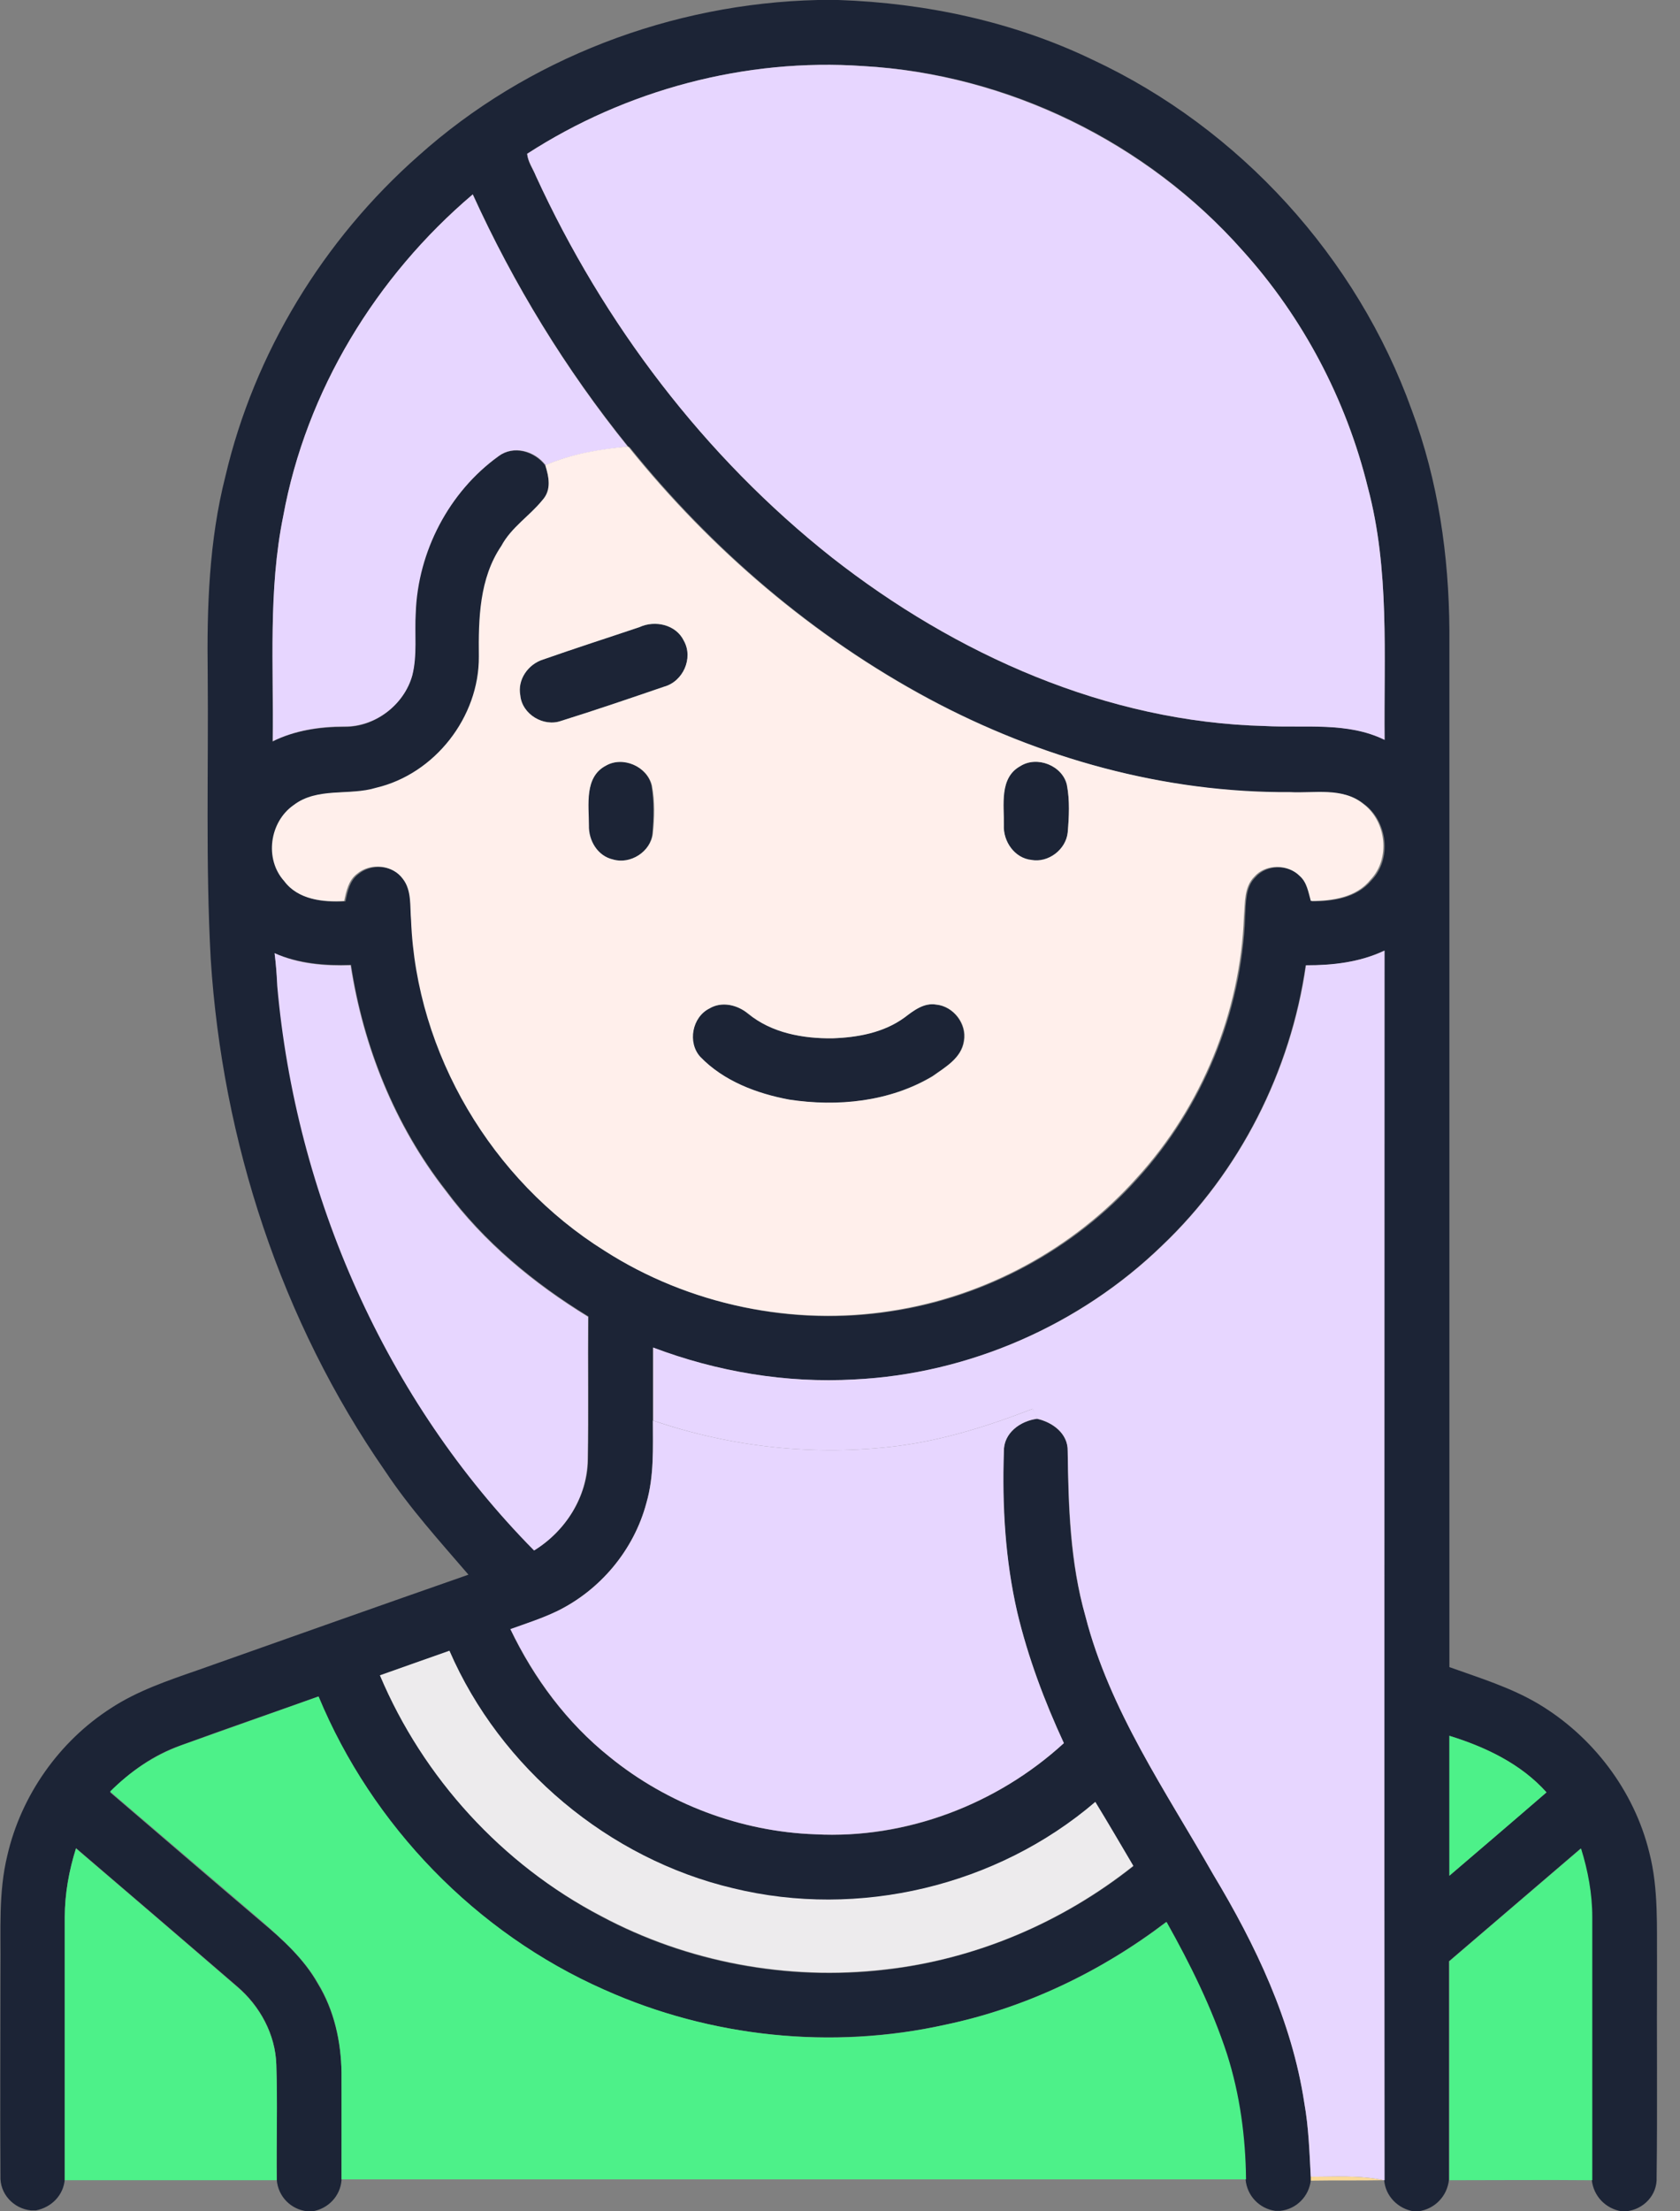 <svg width="38" height="50" viewBox="0 0 38 50" fill="none" xmlns="http://www.w3.org/2000/svg">
<rect x="0" y="0" width="38" height="50" fill="#808080" stroke="none"/>
<g clip-path="url(#clip0_716_2958)">
<path d="M18.497 0H18.965C20.938 0.068 22.92 0.488 24.707 1.348C28.038 2.9 30.694 5.82 31.934 9.277C32.53 10.869 32.774 12.568 32.784 14.258C32.784 22.07 32.784 29.883 32.784 37.695C33.467 37.94 34.17 38.154 34.795 38.525C36.026 39.258 36.963 40.488 37.305 41.885C37.52 42.715 37.471 43.584 37.481 44.434C37.471 46.035 37.491 47.627 37.471 49.228C37.491 49.629 37.178 49.961 36.778 50H36.68C36.319 49.941 36.045 49.658 36.006 49.297C36.006 47.315 36.006 45.332 36.006 43.35C36.006 42.822 35.909 42.295 35.752 41.797C34.756 42.647 33.77 43.496 32.774 44.346C32.774 45.996 32.774 47.647 32.774 49.287C32.735 49.658 32.452 49.951 32.081 50H31.973C31.622 49.941 31.338 49.658 31.309 49.297C31.299 40.029 31.309 30.762 31.309 21.494C30.752 21.758 30.137 21.836 29.532 21.826C29.19 24.219 28.038 26.494 26.28 28.164C24.424 29.961 21.905 31.074 19.317 31.191C17.774 31.279 16.211 31.016 14.766 30.469C14.766 31.016 14.766 31.562 14.766 32.119C14.766 32.744 14.795 33.379 14.62 33.984C14.336 35.049 13.575 35.957 12.588 36.435C12.246 36.602 11.895 36.719 11.543 36.836C12.071 37.949 12.823 38.955 13.79 39.727C15.098 40.791 16.758 41.416 18.438 41.475C20.489 41.592 22.549 40.801 24.063 39.414C23.623 38.457 23.252 37.471 23.008 36.455C22.735 35.264 22.657 34.033 22.706 32.822C22.696 32.402 23.077 32.129 23.457 32.08C23.809 32.158 24.161 32.422 24.151 32.812C24.161 34.062 24.2 35.332 24.551 36.543C25.098 38.672 26.368 40.498 27.442 42.383C28.399 43.975 29.229 45.693 29.502 47.549C29.6 48.096 29.62 48.662 29.649 49.219V49.297C29.61 49.658 29.327 49.951 28.956 49.99H28.848C28.487 49.941 28.204 49.648 28.174 49.277C28.165 48.32 28.028 47.353 27.745 46.445C27.403 45.4 26.915 44.414 26.377 43.457C24.903 44.58 23.194 45.4 21.377 45.781C18.809 46.348 16.065 46.065 13.662 44.99C10.762 43.711 8.409 41.279 7.198 38.359C6.163 38.73 5.127 39.082 4.092 39.463C3.477 39.678 2.93 40.059 2.491 40.527C3.633 41.504 4.776 42.49 5.928 43.467C6.407 43.867 6.875 44.297 7.188 44.853C7.559 45.459 7.715 46.172 7.725 46.875C7.735 47.685 7.725 48.486 7.725 49.297C7.696 49.658 7.422 49.941 7.071 50H6.954C6.582 49.961 6.29 49.668 6.26 49.287C6.25 48.418 6.28 47.549 6.25 46.68C6.231 45.996 5.879 45.352 5.362 44.912C4.151 43.867 2.94 42.832 1.719 41.787C1.563 42.285 1.465 42.812 1.465 43.34C1.465 45.322 1.465 47.305 1.465 49.277C1.436 49.639 1.163 49.912 0.811 49.98H0.704C0.303 49.941 -0.009 49.6 0.01 49.199C0 47.637 0.01 46.074 0.01 44.512C0.02 43.652 -0.039 42.793 0.166 41.953C0.479 40.596 1.338 39.375 2.51 38.623C3.106 38.232 3.799 37.998 4.473 37.764C6.514 37.041 8.555 36.318 10.596 35.605C9.942 34.844 9.268 34.102 8.711 33.262C6.358 29.873 5.03 25.801 4.766 21.68C4.649 19.531 4.717 17.383 4.698 15.234C4.678 13.74 4.727 12.227 5.098 10.771C5.752 7.979 7.315 5.42 9.463 3.525C11.924 1.318 15.196 0.078 18.497 0ZM11.924 3.477C11.934 3.652 12.051 3.818 12.12 3.975C13.653 7.314 15.928 10.322 18.819 12.607C21.612 14.795 25.03 16.328 28.614 16.416C29.522 16.465 30.469 16.309 31.319 16.729C31.299 14.824 31.436 12.881 30.938 11.016C30.45 9.033 29.473 7.178 28.106 5.664C25.948 3.213 22.793 1.67 19.522 1.494C16.866 1.309 14.161 2.031 11.924 3.477ZM6.407 11.67C6.065 13.35 6.192 15.068 6.163 16.768C6.67 16.514 7.227 16.436 7.784 16.436C8.477 16.445 9.131 15.947 9.317 15.283C9.434 14.824 9.366 14.336 9.395 13.867C9.434 12.48 10.137 11.133 11.27 10.322C11.612 10.059 12.09 10.205 12.334 10.527C12.412 10.781 12.481 11.084 12.295 11.318C12.002 11.68 11.592 11.934 11.368 12.354C10.86 13.086 10.85 13.994 10.86 14.854C10.87 16.221 9.864 17.51 8.536 17.822C7.92 17.998 7.207 17.793 6.67 18.213C6.123 18.584 6.006 19.434 6.456 19.932C6.778 20.352 7.325 20.41 7.813 20.381C7.862 20.156 7.911 19.912 8.106 19.766C8.409 19.512 8.907 19.561 9.141 19.883C9.346 20.146 9.297 20.508 9.327 20.82C9.454 23.828 11.162 26.699 13.702 28.291C15.606 29.512 17.959 30 20.186 29.648C22.305 29.326 24.307 28.242 25.733 26.65C27.198 25.039 28.086 22.9 28.165 20.723C28.184 20.42 28.165 20.059 28.399 19.834C28.653 19.541 29.151 19.541 29.424 19.814C29.59 19.961 29.62 20.186 29.678 20.381C30.157 20.381 30.694 20.303 31.026 19.902C31.485 19.424 31.387 18.574 30.86 18.184C30.391 17.803 29.756 17.949 29.209 17.92C26.358 17.939 23.536 17.148 21.036 15.81C18.409 14.404 16.104 12.422 14.239 10.107H14.219C12.793 8.35 11.621 6.426 10.694 4.395C8.506 6.25 6.924 8.838 6.407 11.67ZM6.211 21.553C6.241 21.797 6.26 22.031 6.28 22.275C6.7 27.021 8.721 31.65 12.09 35.049C12.793 34.619 13.291 33.838 13.301 32.998C13.321 31.924 13.301 30.85 13.311 29.766C12.081 29.014 10.948 28.076 10.088 26.914C8.936 25.439 8.223 23.662 7.94 21.816C7.354 21.836 6.758 21.787 6.211 21.553ZM8.594 37.881C9.571 40.195 11.368 42.158 13.594 43.33C15.547 44.375 17.813 44.795 20.01 44.541C22.061 44.307 24.024 43.477 25.635 42.197C25.352 41.719 25.069 41.23 24.776 40.752C22.559 42.647 19.424 43.398 16.582 42.705C13.77 42.031 11.319 39.99 10.166 37.334C9.639 37.51 9.112 37.695 8.594 37.881ZM32.784 39.248C32.784 40.303 32.784 41.357 32.784 42.412C33.516 41.787 34.248 41.152 34.981 40.527C34.405 39.883 33.604 39.502 32.784 39.248Z" fill="#1C2436"/>
<path d="M14.463 14.18C14.814 14.024 15.293 14.121 15.469 14.492C15.693 14.883 15.449 15.41 15.019 15.527C14.248 15.791 13.476 16.055 12.695 16.299C12.295 16.445 11.806 16.143 11.767 15.723C11.699 15.361 11.943 15.01 12.285 14.912C13.008 14.658 13.73 14.424 14.463 14.18Z" fill="#1C2436"/>
<path d="M13.701 17.314C14.082 17.09 14.639 17.324 14.736 17.764C14.795 18.125 14.785 18.486 14.756 18.848C14.717 19.258 14.258 19.551 13.858 19.433C13.506 19.355 13.301 19.004 13.311 18.662C13.311 18.203 13.213 17.578 13.701 17.314Z" fill="#1C2436"/>
<path d="M23.077 17.324C23.458 17.08 24.034 17.314 24.131 17.754C24.2 18.105 24.18 18.467 24.151 18.828C24.112 19.219 23.721 19.521 23.331 19.453C22.94 19.414 22.686 19.033 22.706 18.662C22.706 18.203 22.598 17.588 23.077 17.324Z" fill="#1C2436"/>
<path d="M16.045 22.803C16.328 22.637 16.679 22.715 16.914 22.92C17.451 23.349 18.164 23.486 18.828 23.477C19.394 23.457 19.98 23.349 20.449 23.008C20.664 22.852 20.888 22.666 21.172 22.715C21.562 22.754 21.865 23.144 21.797 23.535C21.748 23.926 21.377 24.131 21.084 24.336C20.117 24.912 18.935 25.039 17.841 24.863C17.099 24.727 16.357 24.443 15.83 23.896C15.537 23.574 15.654 22.998 16.045 22.803Z" fill="#1C2436"/>
<path d="M11.924 3.477C14.16 2.031 16.865 1.309 19.521 1.494C22.783 1.68 25.938 3.223 28.105 5.664C29.473 7.178 30.449 9.033 30.938 11.016C31.436 12.881 31.299 14.824 31.318 16.729C30.479 16.318 29.521 16.465 28.613 16.416C25.029 16.328 21.611 14.795 18.818 12.607C15.928 10.322 13.652 7.315 12.119 3.975C12.06 3.818 11.943 3.662 11.924 3.477Z" fill="#E7D6FF"/>
<path d="M6.406 11.67C6.924 8.838 8.506 6.25 10.693 4.395C11.621 6.436 12.793 8.35 14.199 10.098C13.564 10.166 12.929 10.264 12.343 10.518C12.099 10.195 11.621 10.059 11.279 10.312C10.156 11.123 9.453 12.471 9.404 13.857C9.375 14.326 9.443 14.815 9.326 15.273C9.14 15.938 8.486 16.436 7.793 16.426C7.236 16.426 6.67 16.514 6.172 16.758C6.191 15.068 6.064 13.35 6.406 11.67Z" fill="#E7D6FF"/>
<path d="M6.211 21.553C6.748 21.797 7.344 21.846 7.93 21.826C8.213 23.662 8.926 25.449 10.078 26.924C10.938 28.086 12.07 29.023 13.301 29.775C13.291 30.85 13.31 31.934 13.291 33.008C13.281 33.848 12.793 34.619 12.08 35.059C8.721 31.66 6.689 27.031 6.27 22.285C6.26 22.031 6.24 21.787 6.211 21.553Z" fill="#E7D6FF"/>
<path d="M29.541 21.826C30.146 21.826 30.762 21.758 31.318 21.494C31.318 30.762 31.309 40.029 31.318 49.297H31.289C30.752 49.18 30.195 49.219 29.648 49.219C29.619 48.662 29.6 48.096 29.502 47.549C29.219 45.693 28.398 43.975 27.441 42.383C26.367 40.498 25.098 38.672 24.551 36.543C24.209 35.332 24.17 34.062 24.15 32.812C24.16 32.412 23.809 32.158 23.457 32.08C23.428 32.022 23.379 31.914 23.359 31.855C22.373 32.236 21.357 32.559 20.303 32.695C18.447 32.93 16.543 32.725 14.775 32.119C14.775 31.572 14.775 31.025 14.775 30.469C16.221 31.016 17.783 31.279 19.326 31.191C21.914 31.064 24.434 29.961 26.289 28.164C28.047 26.494 29.199 24.219 29.541 21.826Z" fill="#E7D6FF"/>
<path d="M12.335 10.518C12.921 10.264 13.556 10.156 14.191 10.098H14.21C16.075 12.422 18.39 14.395 21.007 15.801C23.507 17.139 26.329 17.93 29.181 17.91C29.728 17.939 30.362 17.793 30.831 18.174C31.358 18.564 31.456 19.414 30.997 19.893C30.675 20.293 30.138 20.371 29.649 20.371C29.591 20.166 29.562 19.951 29.396 19.805C29.122 19.531 28.624 19.531 28.37 19.824C28.136 20.059 28.165 20.41 28.136 20.713C28.058 22.891 27.179 25.029 25.704 26.641C24.269 28.242 22.276 29.316 20.157 29.639C17.931 29.99 15.577 29.502 13.673 28.281C11.124 26.689 9.415 23.818 9.298 20.811C9.269 20.498 9.317 20.137 9.112 19.873C8.878 19.551 8.38 19.502 8.077 19.756C7.882 19.902 7.833 20.146 7.784 20.371C7.296 20.4 6.739 20.342 6.427 19.922C5.978 19.424 6.095 18.584 6.642 18.203C7.179 17.793 7.901 17.998 8.507 17.812C9.835 17.5 10.841 16.211 10.831 14.844C10.821 13.994 10.841 13.076 11.339 12.344C11.563 11.924 11.974 11.67 12.267 11.309C12.482 11.074 12.413 10.771 12.335 10.518ZM14.464 14.18C13.741 14.424 13.009 14.658 12.286 14.912C11.944 15.02 11.7 15.371 11.769 15.723C11.808 16.152 12.296 16.445 12.696 16.299C13.478 16.055 14.249 15.791 15.021 15.527C15.45 15.41 15.685 14.883 15.47 14.492C15.294 14.121 14.816 14.014 14.464 14.18ZM13.702 17.314C13.214 17.568 13.321 18.203 13.321 18.662C13.312 19.004 13.517 19.355 13.868 19.434C14.259 19.551 14.718 19.258 14.767 18.848C14.806 18.486 14.816 18.125 14.747 17.764C14.64 17.324 14.083 17.09 13.702 17.314ZM23.077 17.324C22.599 17.588 22.716 18.203 22.706 18.652C22.687 19.023 22.95 19.404 23.331 19.443C23.712 19.512 24.112 19.209 24.151 18.818C24.181 18.467 24.2 18.096 24.132 17.744C24.034 17.314 23.458 17.08 23.077 17.324ZM16.046 22.803C15.655 22.998 15.548 23.574 15.841 23.896C16.368 24.443 17.12 24.727 17.853 24.863C18.946 25.029 20.128 24.912 21.095 24.336C21.378 24.131 21.749 23.926 21.808 23.535C21.876 23.145 21.564 22.754 21.183 22.715C20.899 22.666 20.665 22.852 20.46 23.008C19.991 23.35 19.405 23.457 18.839 23.477C18.165 23.486 17.452 23.359 16.925 22.92C16.671 22.715 16.319 22.637 16.046 22.803Z" fill="#FFEFEB"/>
<path d="M20.305 32.695C21.359 32.559 22.375 32.236 23.361 31.855C23.391 31.914 23.439 32.022 23.459 32.08C23.078 32.129 22.697 32.402 22.707 32.822C22.668 34.043 22.736 35.264 23.01 36.455C23.254 37.48 23.625 38.467 24.064 39.414C22.551 40.801 20.49 41.582 18.439 41.475C16.76 41.416 15.1 40.791 13.791 39.727C12.824 38.955 12.082 37.949 11.545 36.836C11.896 36.709 12.258 36.592 12.59 36.435C13.576 35.957 14.338 35.049 14.621 33.984C14.797 33.379 14.768 32.744 14.768 32.119C16.545 32.725 18.449 32.93 20.305 32.695Z" fill="#E7D6FF"/>
<path d="M29.65 49.219C30.197 49.219 30.754 49.18 31.291 49.297C30.744 49.306 30.197 49.297 29.65 49.306V49.219Z" fill="#FBDA99"/>
<path d="M8.594 37.881C9.121 37.695 9.639 37.51 10.166 37.324C11.318 39.98 13.77 42.031 16.582 42.695C19.424 43.389 22.549 42.647 24.775 40.742C25.068 41.221 25.352 41.709 25.635 42.188C24.023 43.467 22.061 44.307 20.01 44.531C17.812 44.785 15.547 44.365 13.594 43.32C11.357 42.158 9.57 40.195 8.594 37.881Z" fill="#EDEBED"/>
<path d="M4.102 39.463C5.137 39.092 6.172 38.73 7.207 38.359C8.418 41.279 10.771 43.711 13.672 44.99C16.074 46.065 18.818 46.357 21.387 45.781C23.203 45.4 24.912 44.58 26.387 43.457C26.924 44.414 27.412 45.4 27.754 46.445C28.047 47.363 28.174 48.32 28.184 49.277C21.367 49.277 14.551 49.277 7.725 49.277C7.725 48.467 7.725 47.666 7.725 46.855C7.715 46.152 7.559 45.44 7.188 44.834C6.875 44.287 6.396 43.857 5.928 43.447C4.785 42.471 3.633 41.484 2.49 40.508C2.939 40.059 3.486 39.688 4.102 39.463Z" fill="#4DF189"/>
<path d="M32.783 39.248C33.603 39.502 34.404 39.883 34.98 40.527C34.248 41.162 33.516 41.787 32.783 42.412C32.783 41.367 32.783 40.312 32.783 39.248Z" fill="#4DF189"/>
<path d="M1.719 41.797C2.93 42.832 4.15 43.877 5.361 44.922C5.879 45.361 6.23 46.006 6.25 46.69C6.279 47.559 6.25 48.428 6.26 49.297C4.658 49.297 3.057 49.297 1.465 49.297C1.465 47.315 1.465 45.332 1.465 43.359C1.465 42.822 1.562 42.295 1.719 41.797Z" fill="#4DF189"/>
<path d="M32.783 44.346C33.779 43.496 34.766 42.647 35.762 41.797C35.918 42.295 36.016 42.822 36.016 43.35C36.016 45.332 36.016 47.315 36.016 49.297C34.941 49.287 33.857 49.297 32.783 49.297C32.783 47.647 32.783 45.996 32.783 44.346Z" fill="#4DF189"/>
</g>
<defs>
<clipPath id="clip0_716_2958">
<rect width="37.48" height="50" fill="white"/>
</clipPath>
</defs>
</svg>
